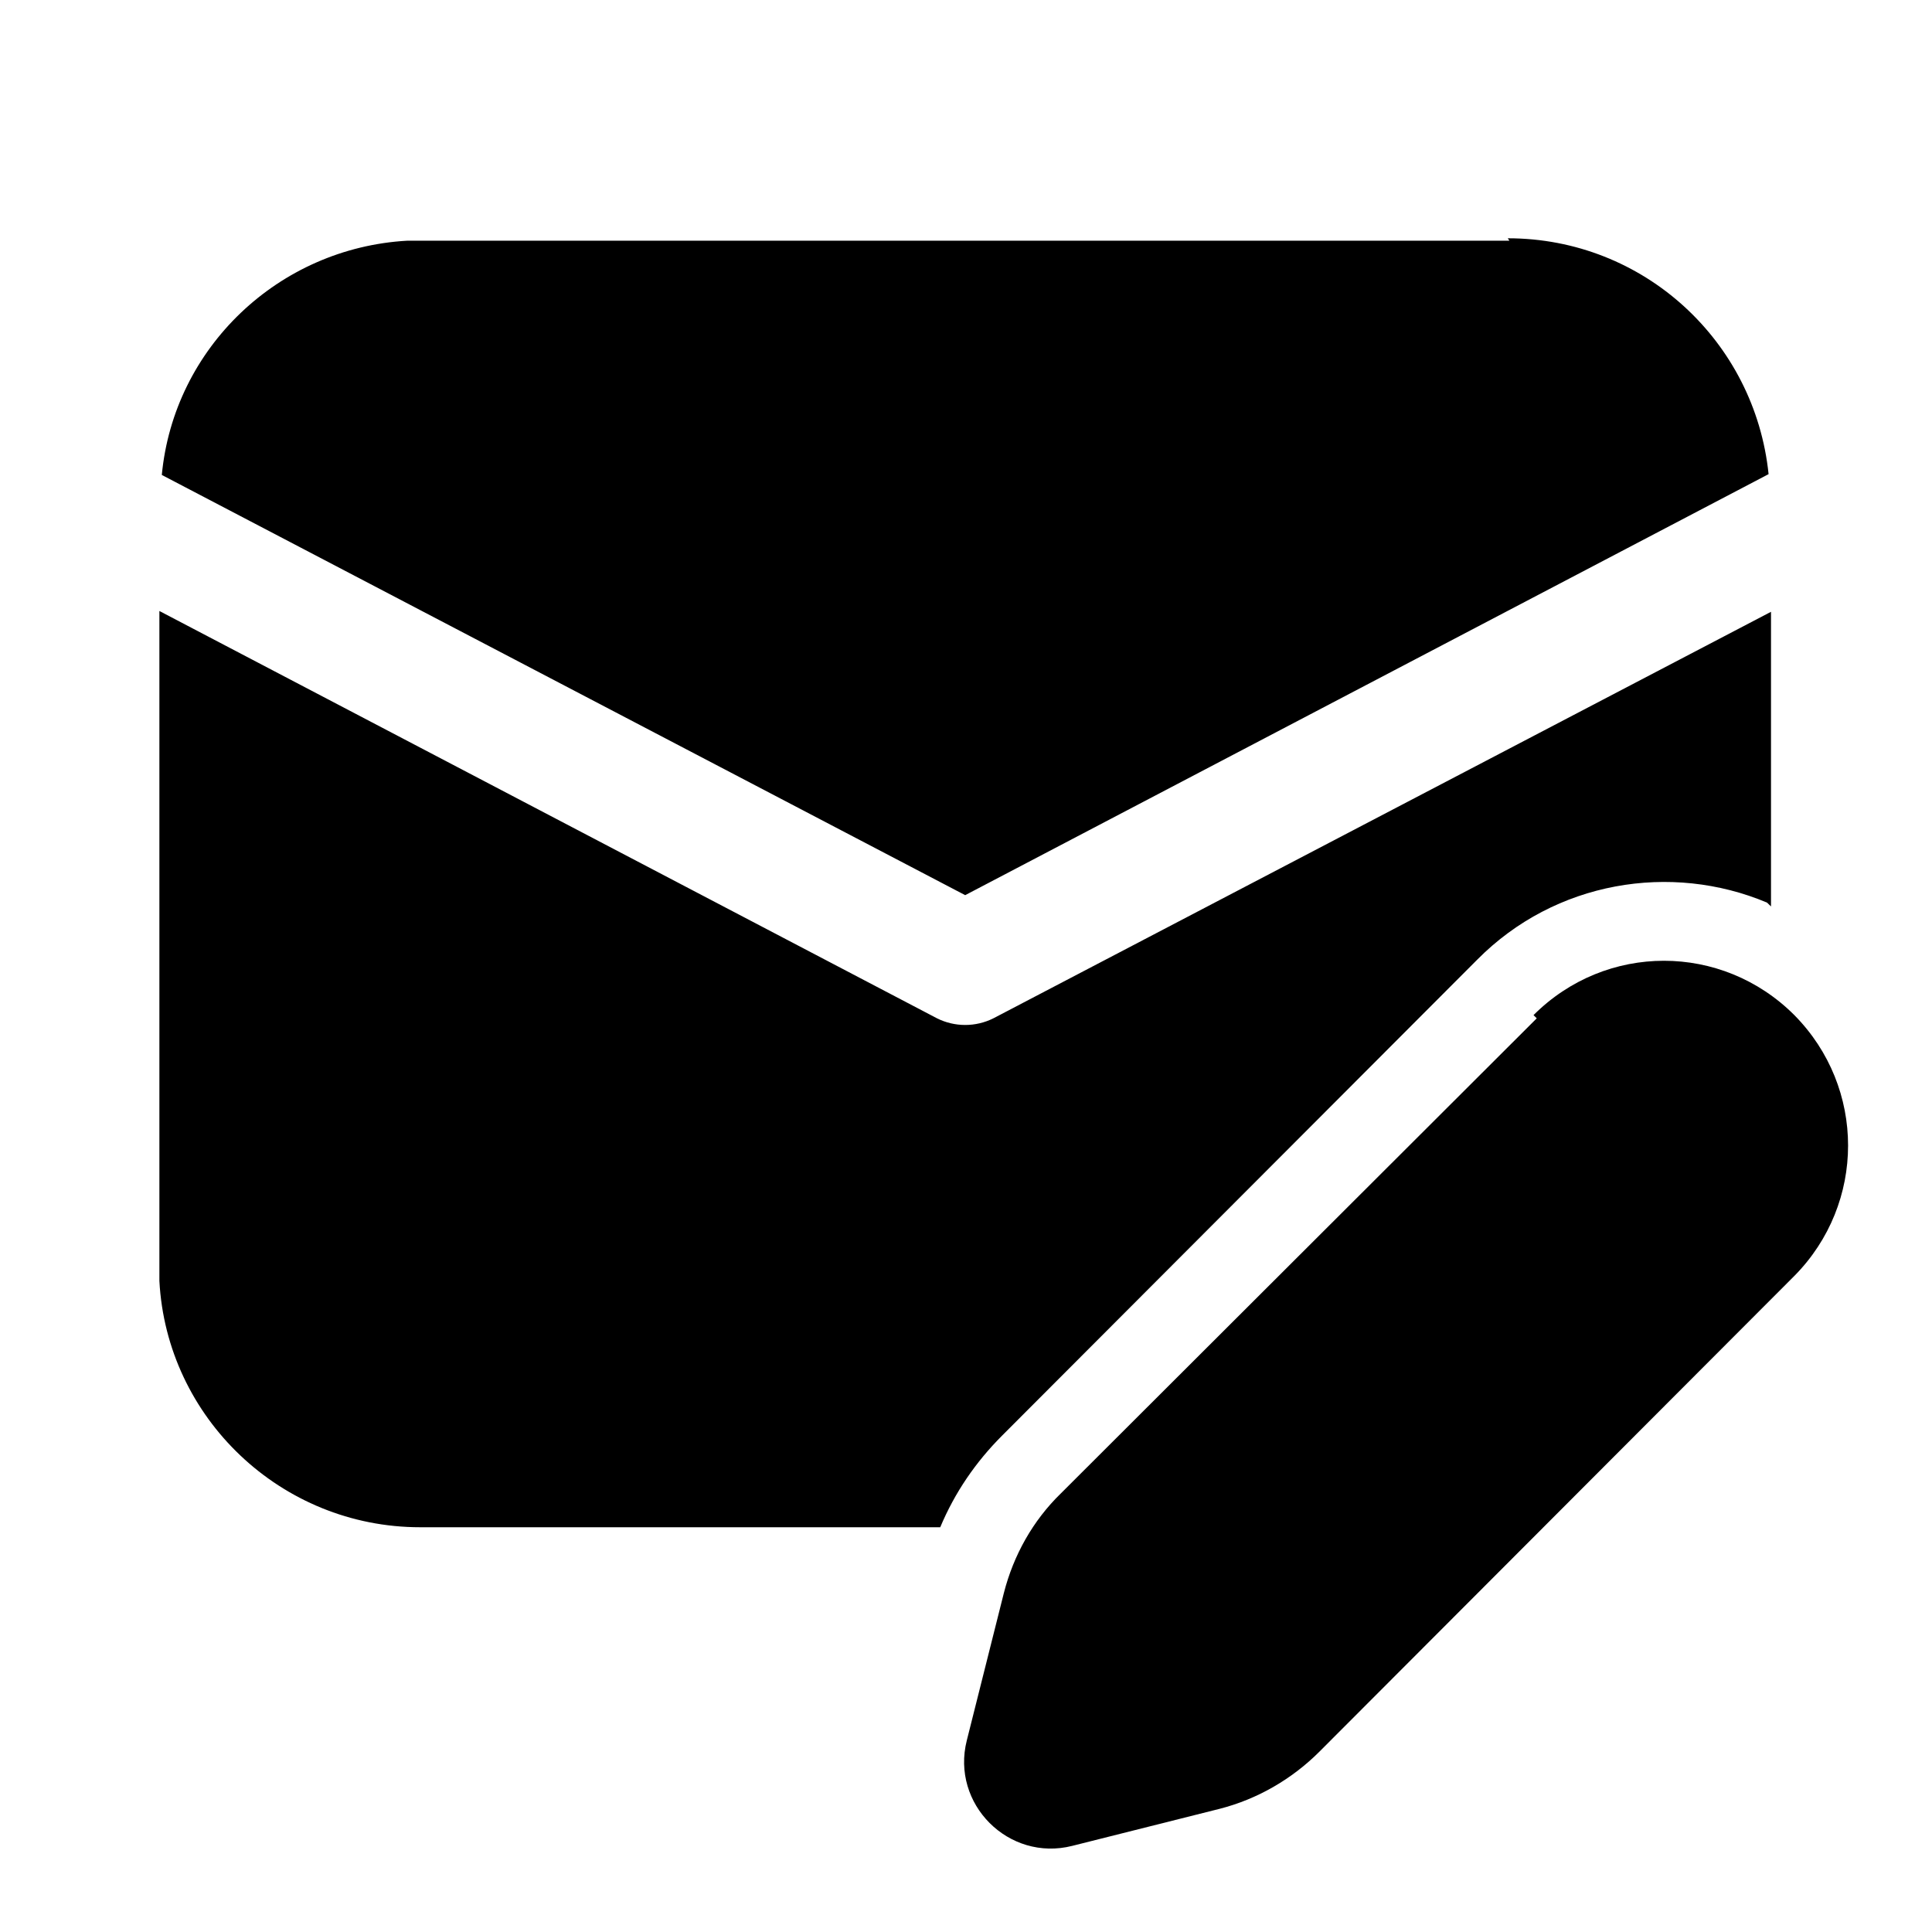 <svg viewBox="0 0 24 24" xmlns="http://www.w3.org/2000/svg"><path fill="currentColor" d="M22 11.26V7.6l-9.66 5.05c-.22.11-.48.11-.7 0L1.98 7.59v8.142l0 .18c.09 1.7 1.51 3.06 3.24 3.06h6.46c.18-.43.44-.81.77-1.14l5.9-5.91c.97-.98 2.41-1.21 3.6-.71Zm-3.25-8.27H5.25l-.19 0c-1.6.09-2.9 1.33-3.05 2.91l9.98 5.22 9.98-5.23c-.17-1.65-1.55-2.93-3.24-2.93Zm.34 9.66l-5.91 5.9c-.35.34-.59.77-.71 1.24l-.46 1.83c-.2.79.52 1.51 1.31 1.31l1.83-.46c.47-.12.9-.37 1.24-.71l5.9-5.91c.89-.9.89-2.34 0-3.24 -.9-.9-2.34-.9-3.24 0Z"/></svg>